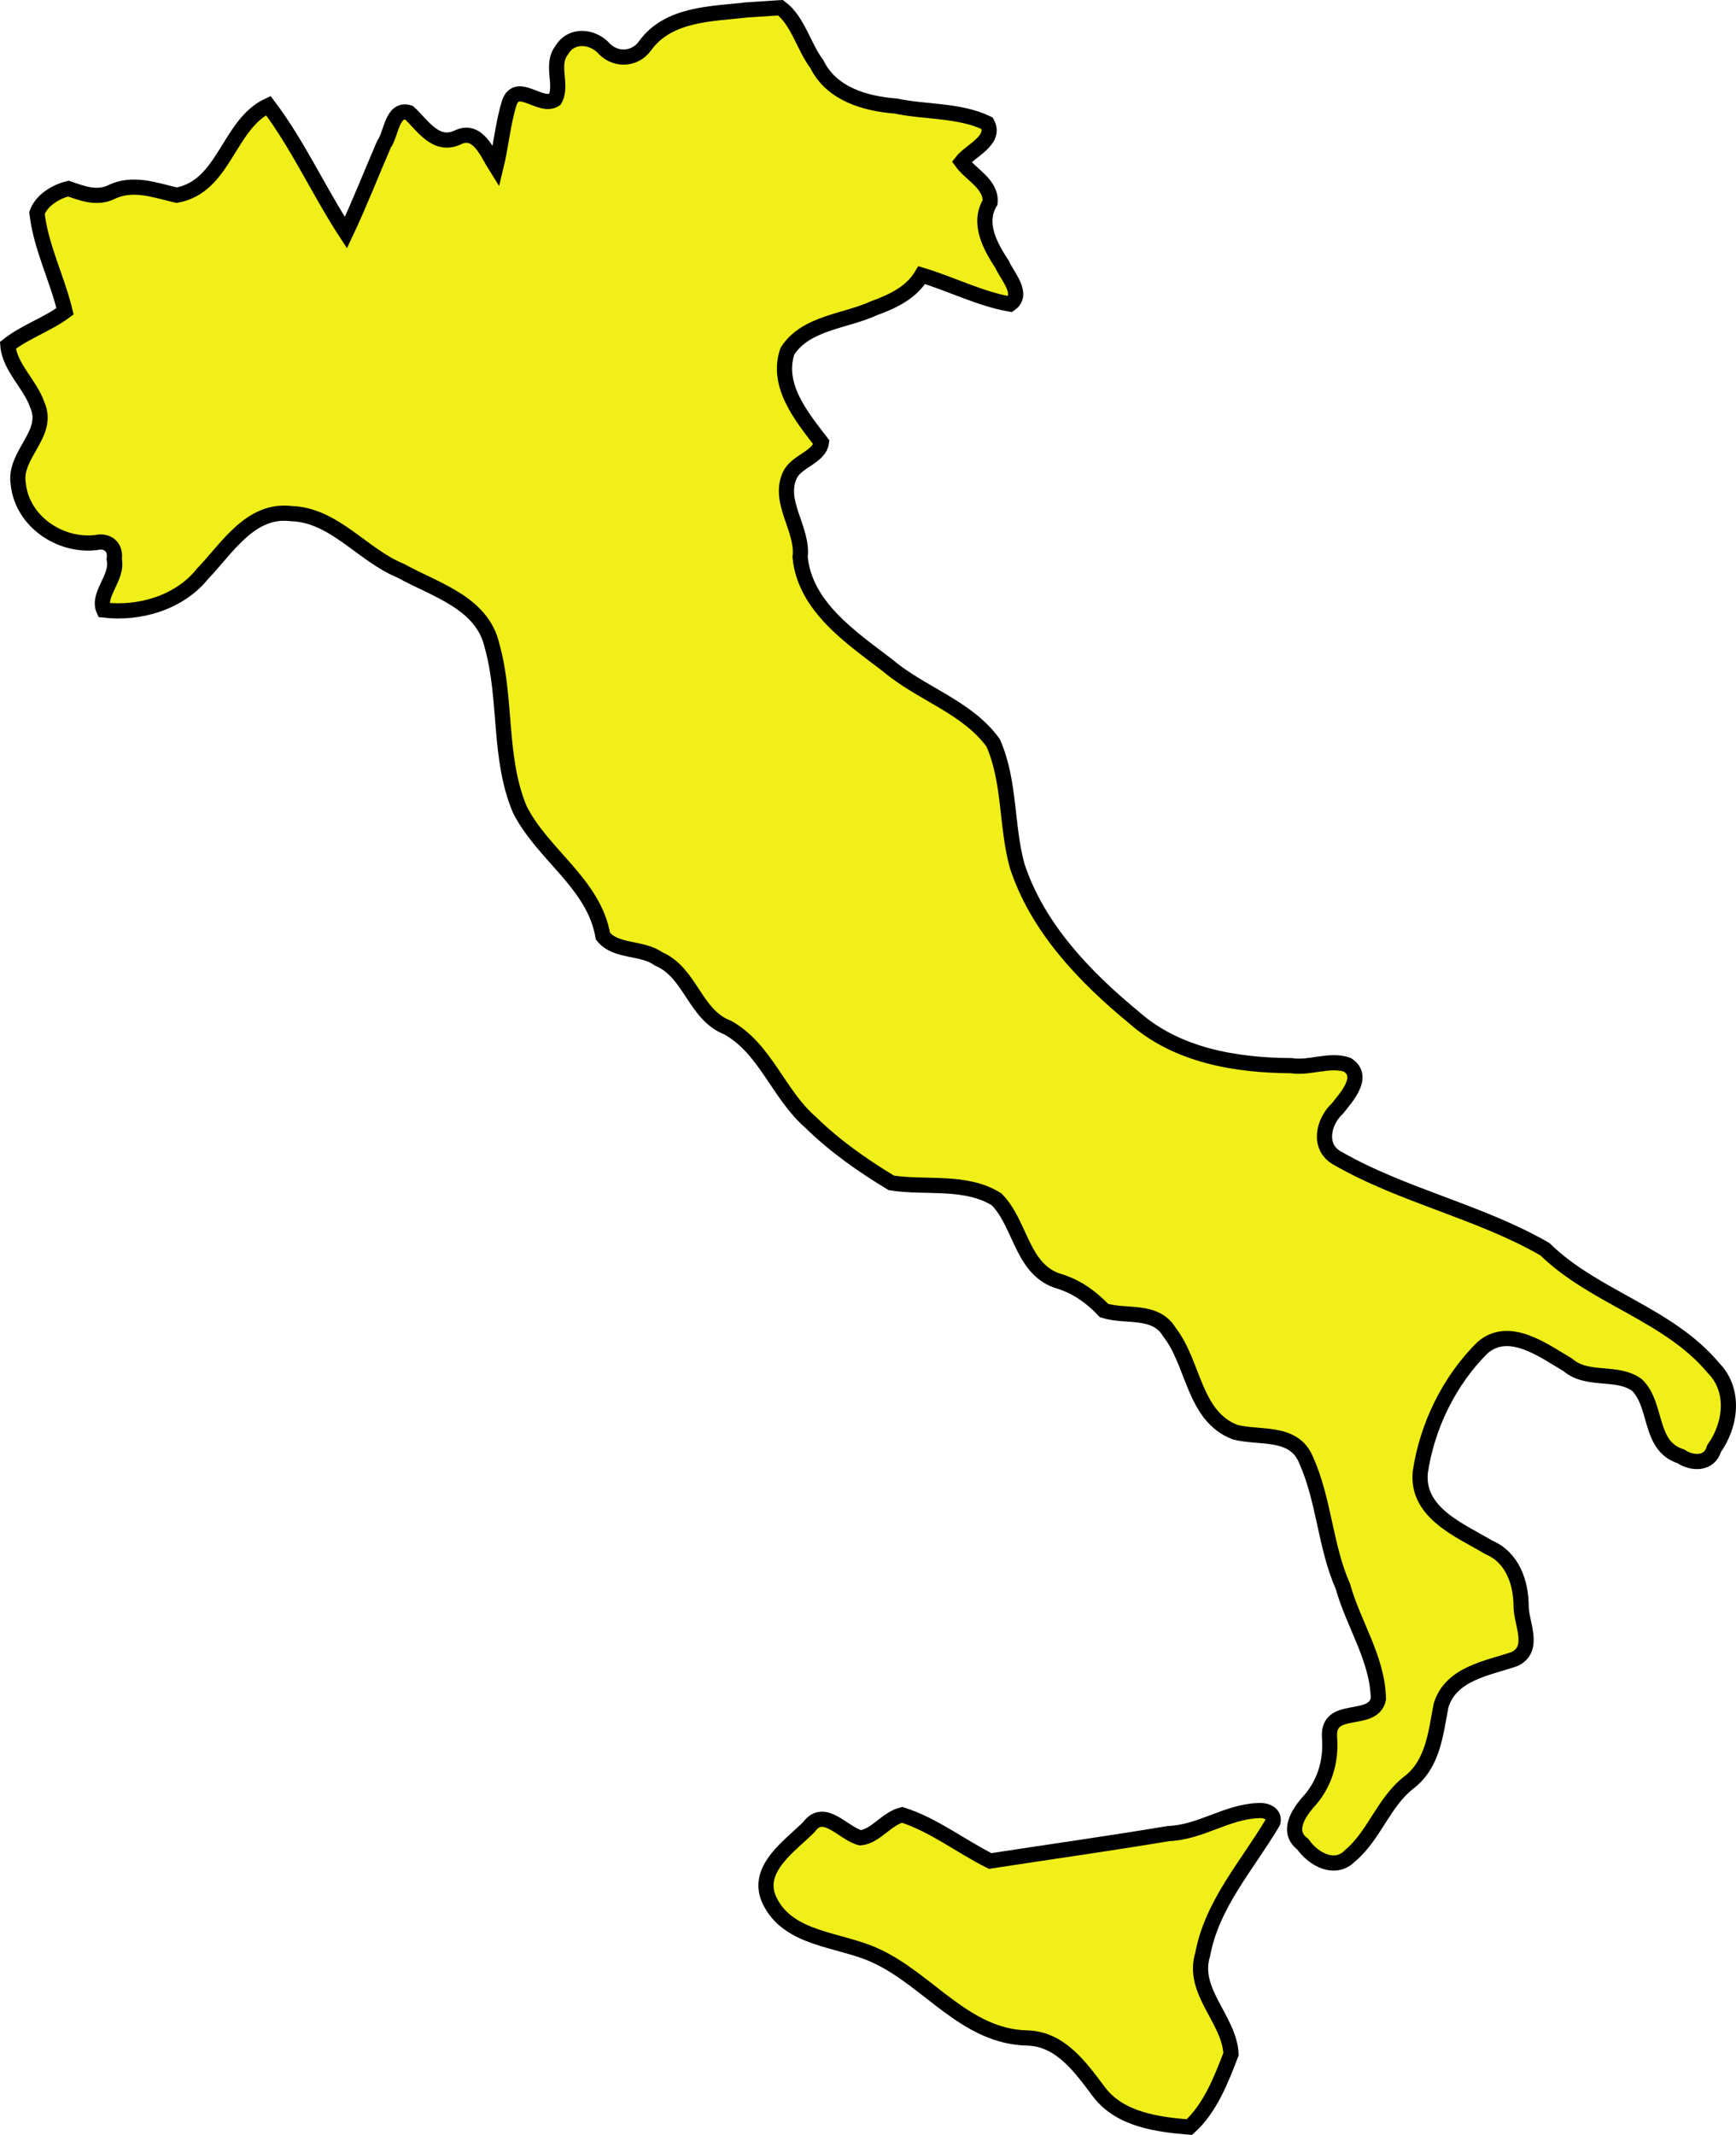 <?xml version="1.0" encoding="UTF-8" standalone="no"?>
<!-- Created with Inkscape (http://www.inkscape.org/) -->

<svg
   width="172.865"
   height="212.552"
   viewBox="0 0 45.737 56.238"
   version="1.1"
   id="svg60668"
   inkscape:version="1.2.2 (732a01da63, 2022-12-09)"
   sodipodi:docname="italy.svg"
   xmlns:inkscape="http://www.inkscape.org/namespaces/inkscape"
   xmlns:sodipodi="http://sodipodi.sourceforge.net/DTD/sodipodi-0.dtd"
   xmlns="http://www.w3.org/2000/svg"
   xmlns:svg="http://www.w3.org/2000/svg">
  <sodipodi:namedview
     id="namedview60670"
     pagecolor="#ffffff"
     bordercolor="#000000"
     borderopacity="0.25"
     inkscape:showpageshadow="2"
     inkscape:pageopacity="0.0"
     inkscape:pagecheckerboard="0"
     inkscape:deskcolor="#d1d1d1"
     inkscape:document-units="mm"
     showgrid="false"
     inkscape:zoom="0.72515432"
     inkscape:cx="-109.63184"
     inkscape:cy="135.83316"
     inkscape:window-width="1920"
     inkscape:window-height="1001"
     inkscape:window-x="-9"
     inkscape:window-y="-9"
     inkscape:window-maximized="1"
     inkscape:current-layer="layer1" />
  <defs
     id="defs60665" />
  <g
     inkscape:label="Layer 1"
     inkscape:groupmode="layer"
     id="layer1"
     transform="translate(-46.818,-113.085)">
    <path
       style="fill:#f0ef19;fill-opacity:1;stroke:#000000;stroke-width:0.4;stroke-dasharray:none"
       d="m 66.508,113.346 c -0.944,0.106 -2.084,0.093 -2.7,0.951 -0.258,0.355 -0.745,0.388 -1.058,0.085 -0.302,-0.351 -0.878,-0.413 -1.132,0.025 -0.305,0.385 0.033,0.917 -0.182,1.3 -0.374,0.244 -0.991,-0.506 -1.199,0.083 -0.171,0.55 -0.219,1.145 -0.352,1.69 -0.221,-0.349 -0.477,-1.048 -1.021,-0.768 -0.574,0.256 -0.918,-0.337 -1.271,-0.659 -0.449,-0.143 -0.464,0.573 -0.659,0.833 -0.336,0.777 -0.644,1.567 -1.003,2.328 -0.712,-1.09 -1.264,-2.32 -2.044,-3.348 -1.057,0.494 -1.148,2.13 -2.413,2.361 -0.567,-0.13 -1.16,-0.362 -1.732,-0.077 -0.385,0.177 -0.757,0.029 -1.121,-0.097 -0.328,0.075 -0.715,0.312 -0.829,0.642 0.1,0.892 0.531,1.719 0.74,2.591 -0.472,0.35 -1.051,0.535 -1.507,0.896 0.045,0.578 0.599,1.036 0.777,1.574 0.34,0.759 -0.632,1.303 -0.503,2.074 0.098,0.982 1.094,1.659 2.048,1.547 0.298,-0.07 0.532,0.112 0.48,0.44 0.109,0.479 -0.458,0.929 -0.276,1.337 0.93,0.112 1.991,-0.186 2.608,-0.96 0.641,-0.664 1.255,-1.712 2.328,-1.58 1.138,0.032 1.88,1.096 2.891,1.506 0.891,0.497 2.141,0.833 2.401,1.967 0.398,1.404 0.159,2.955 0.733,4.318 0.602,1.199 1.956,1.955 2.192,3.342 0.348,0.428 1.025,0.28 1.464,0.596 0.85,0.362 0.95,1.477 1.821,1.81 0.998,0.556 1.337,1.761 2.182,2.492 0.634,0.624 1.375,1.143 2.13,1.599 0.914,0.143 1.958,-0.078 2.774,0.434 0.651,0.658 0.658,1.882 1.674,2.166 0.463,0.148 0.834,0.423 1.157,0.763 0.579,0.185 1.352,-0.058 1.729,0.578 0.642,0.825 0.629,2.2 1.72,2.624 0.654,0.171 1.555,-0.051 1.875,0.738 0.476,1.06 0.499,2.263 0.97,3.331 0.276,0.993 0.92,1.914 0.933,2.965 -0.148,0.656 -1.331,0.133 -1.288,0.986 0.056,0.643 -0.129,1.27 -0.579,1.745 -0.259,0.304 -0.548,0.773 -0.126,1.088 0.273,0.394 0.848,0.719 1.249,0.305 0.643,-0.541 0.879,-1.414 1.556,-1.935 0.631,-0.488 0.7,-1.302 0.839,-2.021 0.261,-0.851 1.224,-0.979 1.94,-1.226 0.561,-0.272 0.165,-0.952 0.17,-1.395 -0.002,-0.625 -0.235,-1.287 -0.854,-1.546 -0.751,-0.45 -1.9,-0.9 -1.804,-1.972 0.18,-1.222 0.762,-2.417 1.641,-3.288 0.701,-0.606 1.609,0.079 2.242,0.45 0.529,0.455 1.288,0.145 1.826,0.533 0.548,0.529 0.3,1.609 1.155,1.879 0.301,0.204 0.759,0.215 0.877,-0.202 0.447,-0.627 0.564,-1.537 -0.016,-2.125 -1.189,-1.423 -3.136,-1.853 -4.44,-3.128 -1.734,-1 -3.753,-1.407 -5.488,-2.41 -0.504,-0.298 -0.347,-0.957 0.021,-1.296 0.232,-0.294 0.745,-0.847 0.26,-1.153 -0.467,-0.159 -1.001,0.102 -1.472,0.024 -1.469,-0.008 -3.024,-0.267 -4.159,-1.278 -1.298,-1.07 -2.543,-2.369 -3.071,-4 -0.286,-1.058 -0.181,-2.22 -0.63,-3.228 -0.69,-0.948 -1.897,-1.291 -2.772,-2.033 -0.957,-0.733 -2.184,-1.546 -2.312,-2.856 0.091,-0.753 -0.625,-1.472 -0.252,-2.197 0.201,-0.344 0.762,-0.451 0.813,-0.826 -0.509,-0.663 -1.207,-1.497 -0.895,-2.404 0.486,-0.754 1.524,-0.781 2.276,-1.128 0.484,-0.175 0.989,-0.41 1.262,-0.873 0.777,0.233 1.534,0.624 2.327,0.762 0.383,-0.262 -0.082,-0.746 -0.208,-1.044 -0.31,-0.471 -0.651,-1.082 -0.319,-1.632 0.045,-0.48 -0.505,-0.732 -0.75,-1.071 0.222,-0.292 0.922,-0.565 0.674,-1.017 -0.735,-0.353 -1.623,-0.287 -2.411,-0.453 -0.807,-0.062 -1.69,-0.319 -2.075,-1.102 -0.352,-0.47 -0.501,-1.15 -0.96,-1.488 -0.29,0.019 -0.581,0.038 -0.871,0.057 z"
       id="path60651" />
    <path
       style="fill:#f0ef19;fill-opacity:1;stroke:#000000;stroke-width:0.4;stroke-dasharray:none"
       d="m 79.967,160.778 c -0.834,0.033 -1.523,0.574 -2.357,0.605 -1.565,0.261 -3.137,0.482 -4.705,0.723 -0.776,-0.388 -1.495,-0.956 -2.32,-1.216 -0.415,0.104 -0.703,0.571 -1.1,0.605 -0.455,-0.116 -0.956,-0.83 -1.351,-0.288 -0.485,0.492 -1.414,1.094 -1.055,1.911 0.491,1.079 1.873,1.039 2.811,1.483 1.381,0.629 2.355,2.132 3.989,2.167 0.888,0.02 1.418,0.792 1.899,1.428 0.552,0.724 1.538,0.851 2.375,0.92 0.546,-0.493 0.838,-1.245 1.098,-1.923 -0.041,-0.917 -1.051,-1.652 -0.746,-2.629 0.246,-1.328 1.184,-2.354 1.849,-3.48 0.062,-0.236 -0.204,-0.325 -0.386,-0.306 z"
       id="path60653" />
  </g>
</svg>
